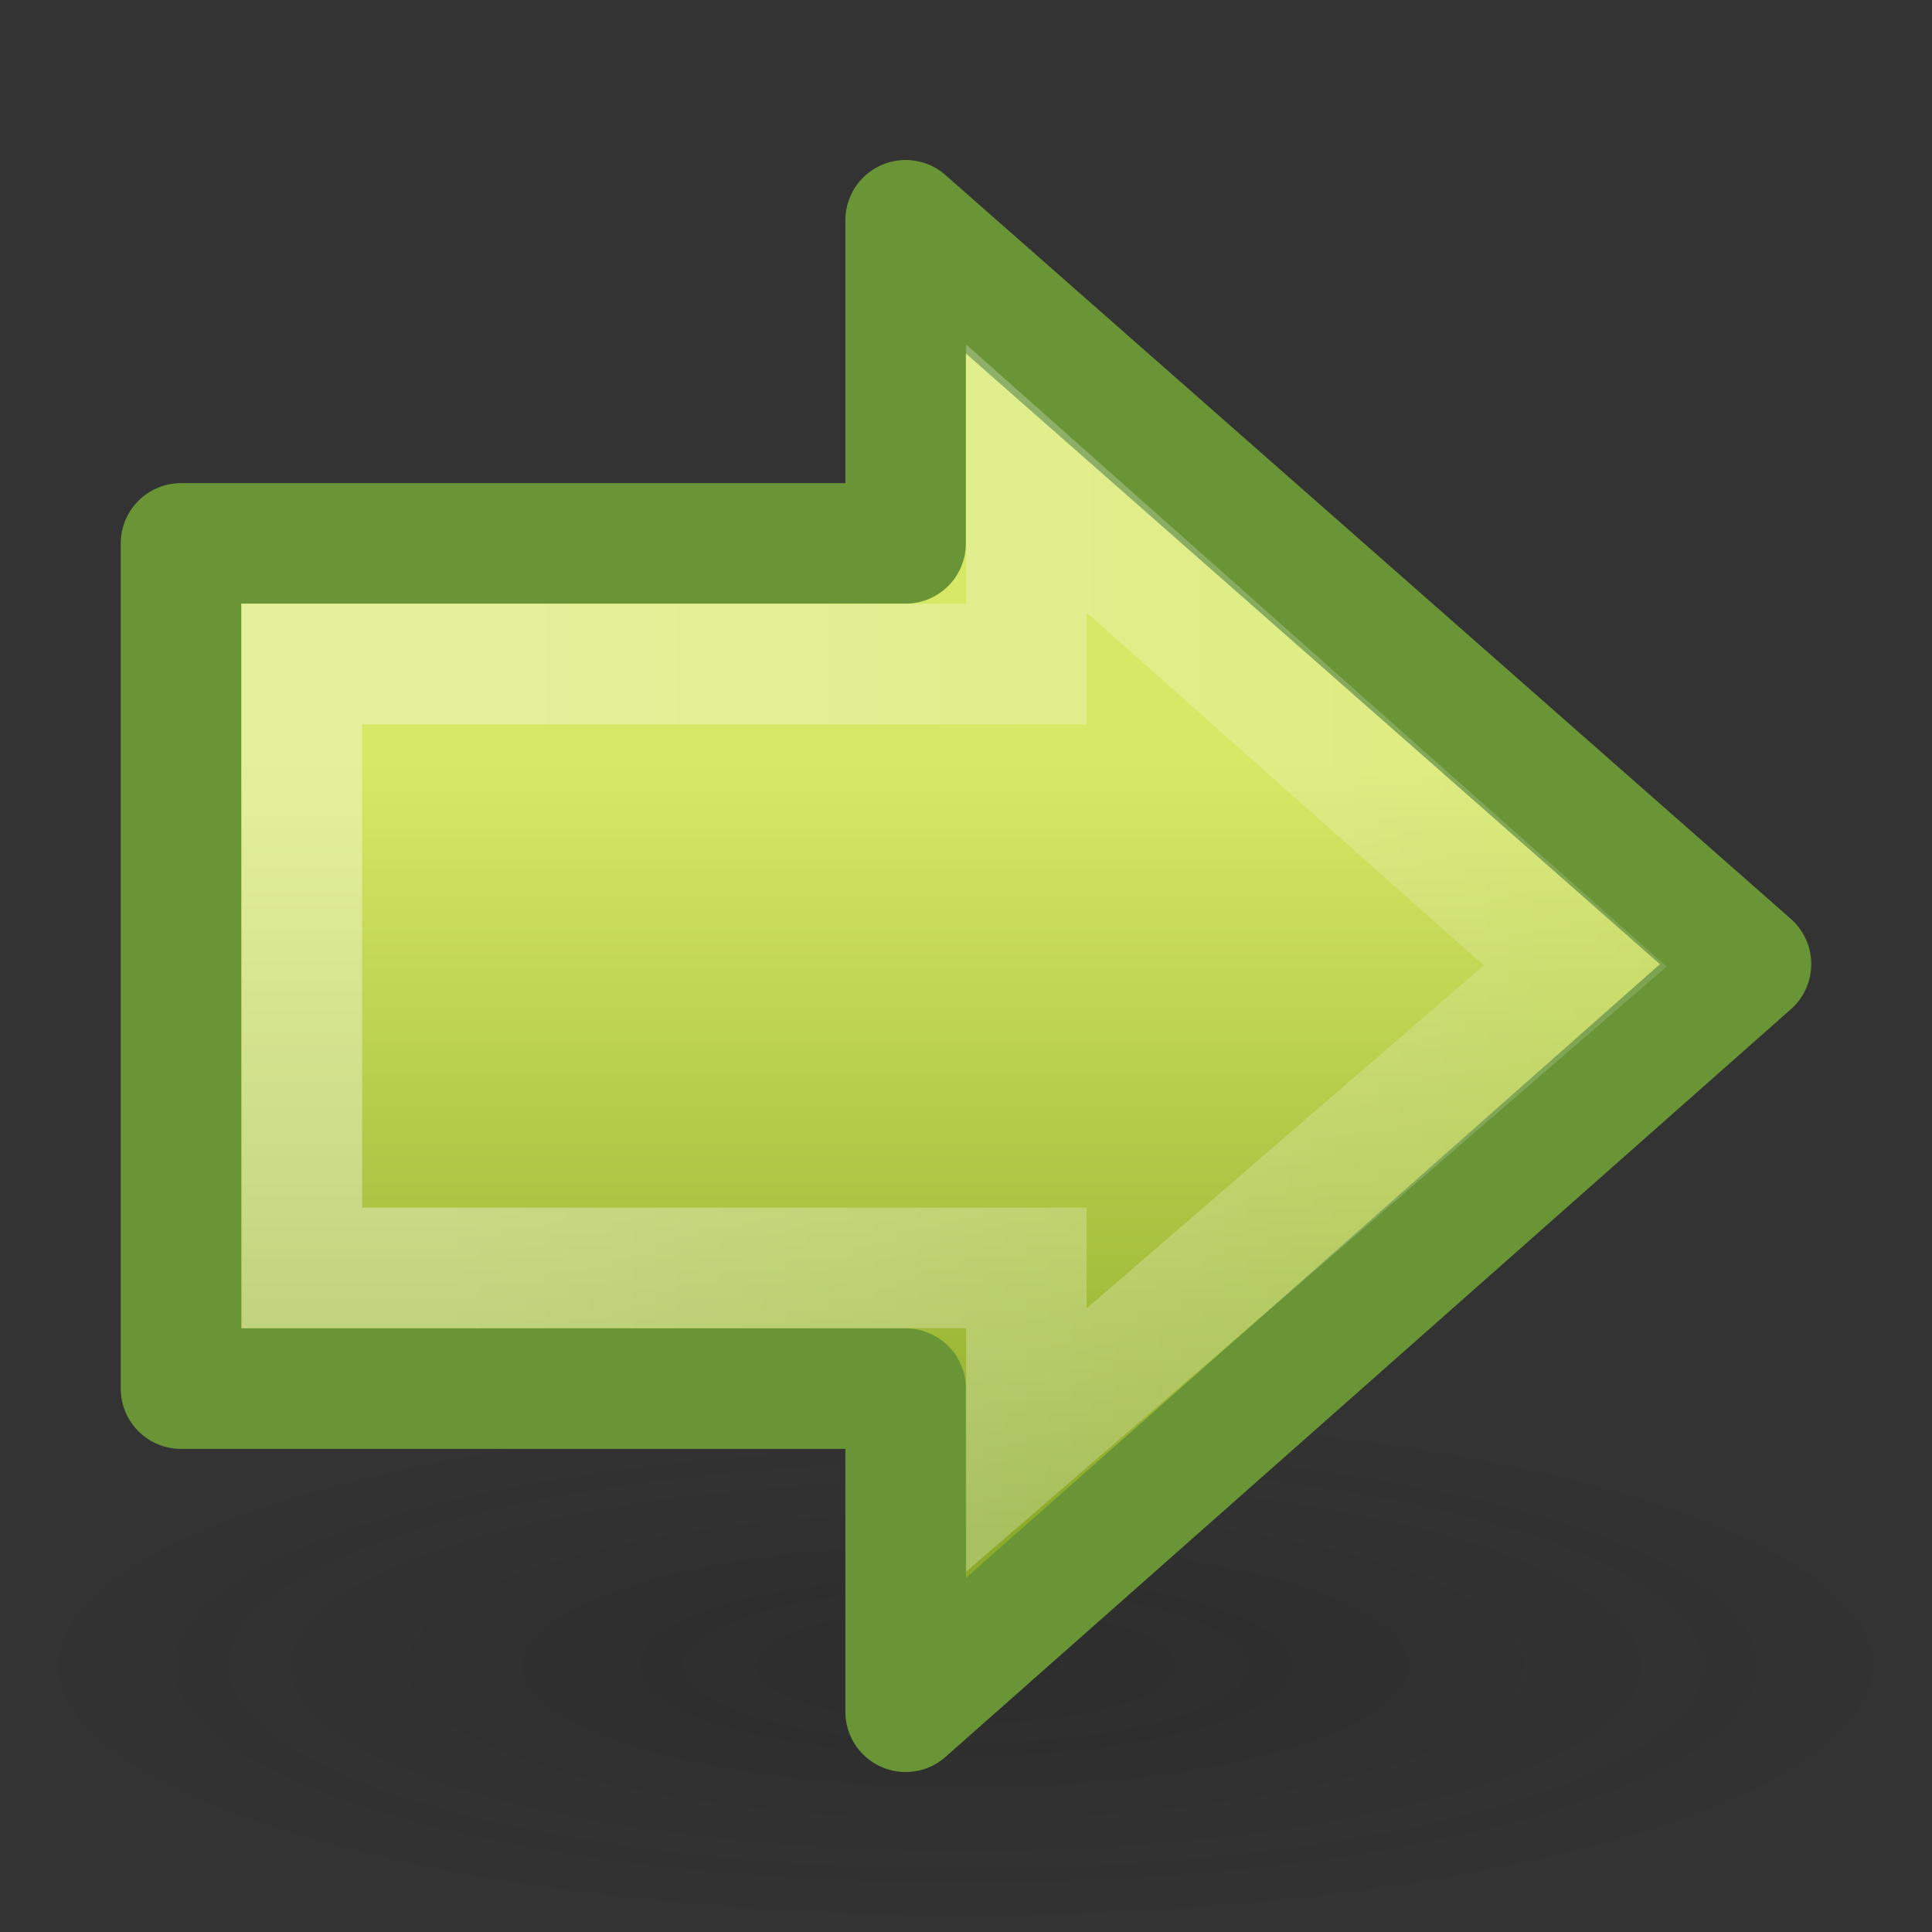 <?xml version="1.0" encoding="UTF-8" standalone="no"?>
<!-- Created with Inkscape (http://www.inkscape.org/) -->

<svg
   xmlns:dc="http://purl.org/dc/elements/1.1/"
   xmlns:cc="http://creativecommons.org/ns#"
   xmlns:rdf="http://www.w3.org/1999/02/22-rdf-syntax-ns#"
   xmlns:svg="http://www.w3.org/2000/svg"
   xmlns="http://www.w3.org/2000/svg"
   xmlns:xlink="http://www.w3.org/1999/xlink"
   xmlns:sodipodi="http://sodipodi.sourceforge.net/DTD/sodipodi-0.dtd"
   xmlns:inkscape="http://www.inkscape.org/namespaces/inkscape"
   width="16px"
   height="16px"
   id="svg2507"
   sodipodi:version="0.32"
   inkscape:version="0.48.3.1 r9886"
   sodipodi:docname="gtk-go-back-rtl.svg"
   inkscape:output_extension="org.inkscape.output.svg.inkscape"
   version="1.1">
  <rect width="100%" height="100%" fill="#333333" stroke="none"/>
  <defs
     id="defs2509">
    <linearGradient
       inkscape:collect="always"
       id="linearGradient5105-262-943-861">
      <stop
         offset="0"
         id="stop2487"
         style="stop-color:#0d0d0d;stop-opacity:1;" />
      <stop
         offset="1"
         id="stop2489"
         style="stop-color:#0d0d0d;stop-opacity:0;" />
    </linearGradient>
    <radialGradient
       inkscape:collect="always"
       xlink:href="#linearGradient5105-262-943-861"
       id="radialGradient2502"
       gradientUnits="userSpaceOnUse"
       gradientTransform="matrix(1,0,0,0.283,0,13.646)"
       cx="11.25"
       cy="19.031"
       fx="11.25"
       fy="19.031"
       r="8.062" />
    <linearGradient
       inkscape:collect="always"
       id="linearGradient4222">
      <stop
         style="stop-color:#ffffff;stop-opacity:1;"
         offset="0"
         id="stop4224" />
      <stop
         style="stop-color:#ffffff;stop-opacity:0;"
         offset="1"
         id="stop4226" />
    </linearGradient>
    <linearGradient
       inkscape:collect="always"
       xlink:href="#linearGradient4222"
       id="linearGradient2881"
       gradientUnits="userSpaceOnUse"
       gradientTransform="matrix(-0.37,0,0,-0.362,17.332,17.508)"
       x1="13.472"
       y1="25.411"
       x2="57.726"
       y2="25.411" />
    <linearGradient
       id="linearGradient2264">
      <stop
         style="stop-color:#d7e866;stop-opacity:1;"
         offset="0"
         id="stop2266" />
      <stop
         style="stop-color:#8cab2a;stop-opacity:1;"
         offset="1"
         id="stop2268" />
    </linearGradient>
    <linearGradient
       inkscape:collect="always"
       xlink:href="#linearGradient2264"
       id="linearGradient2879"
       gradientUnits="userSpaceOnUse"
       gradientTransform="matrix(0.319,0,0,-0.313,0.914,15.486)"
       x1="28.315"
       y1="29.354"
       x2="28.315"
       y2="9.004" />
  </defs>
  <sodipodi:namedview
     id="base"
     pagecolor="#ffffff"
     bordercolor="#666666"
     borderopacity="1.0"
     inkscape:pageopacity="0.0"
     inkscape:pageshadow="2"
     inkscape:zoom="22.197802"
     inkscape:cx="8"
     inkscape:cy="8"
     inkscape:current-layer="layer1"
     showgrid="true"
     inkscape:grid-bbox="true"
     inkscape:document-units="px"
     inkscape:window-width="640"
     inkscape:window-height="679"
     inkscape:window-x="0"
     inkscape:window-y="132" />
  <g
     id="layer1"
     inkscape:label="Layer 1"
     inkscape:groupmode="layer">
    <path
       id="path4346"
       sodipodi:cx="11.25"
       sodipodi:cy="19.03125"
       transform="matrix(0.992,0,0,0.964,-3.163,-4.553)"
       d="M 19.312,19.031 A 8.062,2.281 0 1 1 3.188,19.031 A 8.062,2.281 0 1 1 19.312,19.031 z"
       sodipodi:type="arc"
       style="display:inline;opacity:0.163;fill:url(#radialGradient2502);fill-opacity:1;fill-rule:nonzero;stroke:none;stroke-width:1;stroke-linecap:butt;stroke-linejoin:miter;marker:none;marker-start:none;marker-mid:none;marker-end:none;stroke-miterlimit:4;stroke-dasharray:none;stroke-dashoffset:0;stroke-opacity:1;visibility:visible;overflow:visible"
       sodipodi:ry="2.28125"
       sodipodi:rx="8.0625" />
    <g
       style="display:inline"
       id="g2875"
       transform="matrix(-1,0,0,1,16,0)">
      <path
         sodipodi:nodetypes="cccccccc"
         style="fill:url(#linearGradient2879);fill-opacity:1;fill-rule:nonzero;stroke:#699536;stroke-width:0.998;stroke-linecap:round;stroke-linejoin:round;marker:none;marker-start:none;marker-mid:none;marker-end:none;stroke-miterlimit:4;stroke-dasharray:none;stroke-dashoffset:0;stroke-opacity:1;visibility:visible;display:inline;overflow:visible"
         d="M 8.5,14.176 L 1.499,7.984 L 8.5,1.824 L 8.5,4.5 L 14.501,4.5 L 14.501,11.5 L 8.5,11.5 L 8.5,14.176 z"
         id="path3288" />
      <path
         sodipodi:nodetypes="cccccccc"
         style="opacity:0.354;fill:none;fill-opacity:1;fill-rule:nonzero;stroke:url(#linearGradient2881);stroke-width:0.998;stroke-linecap:butt;stroke-linejoin:miter;marker:none;marker-start:none;marker-mid:none;marker-end:none;stroke-miterlimit:4;stroke-dasharray:none;stroke-dashoffset:0;stroke-opacity:1;visibility:visible;display:inline;overflow:visible"
         d="M 7.5,11.926 L 2.955,8 L 7.5,3.963 L 7.5,5.5 L 13.5,5.5 L 13.5,10.5 L 7.5,10.5 L 7.5,11.926 z"
         id="path3290" />
    </g>
  </g>
</svg>
